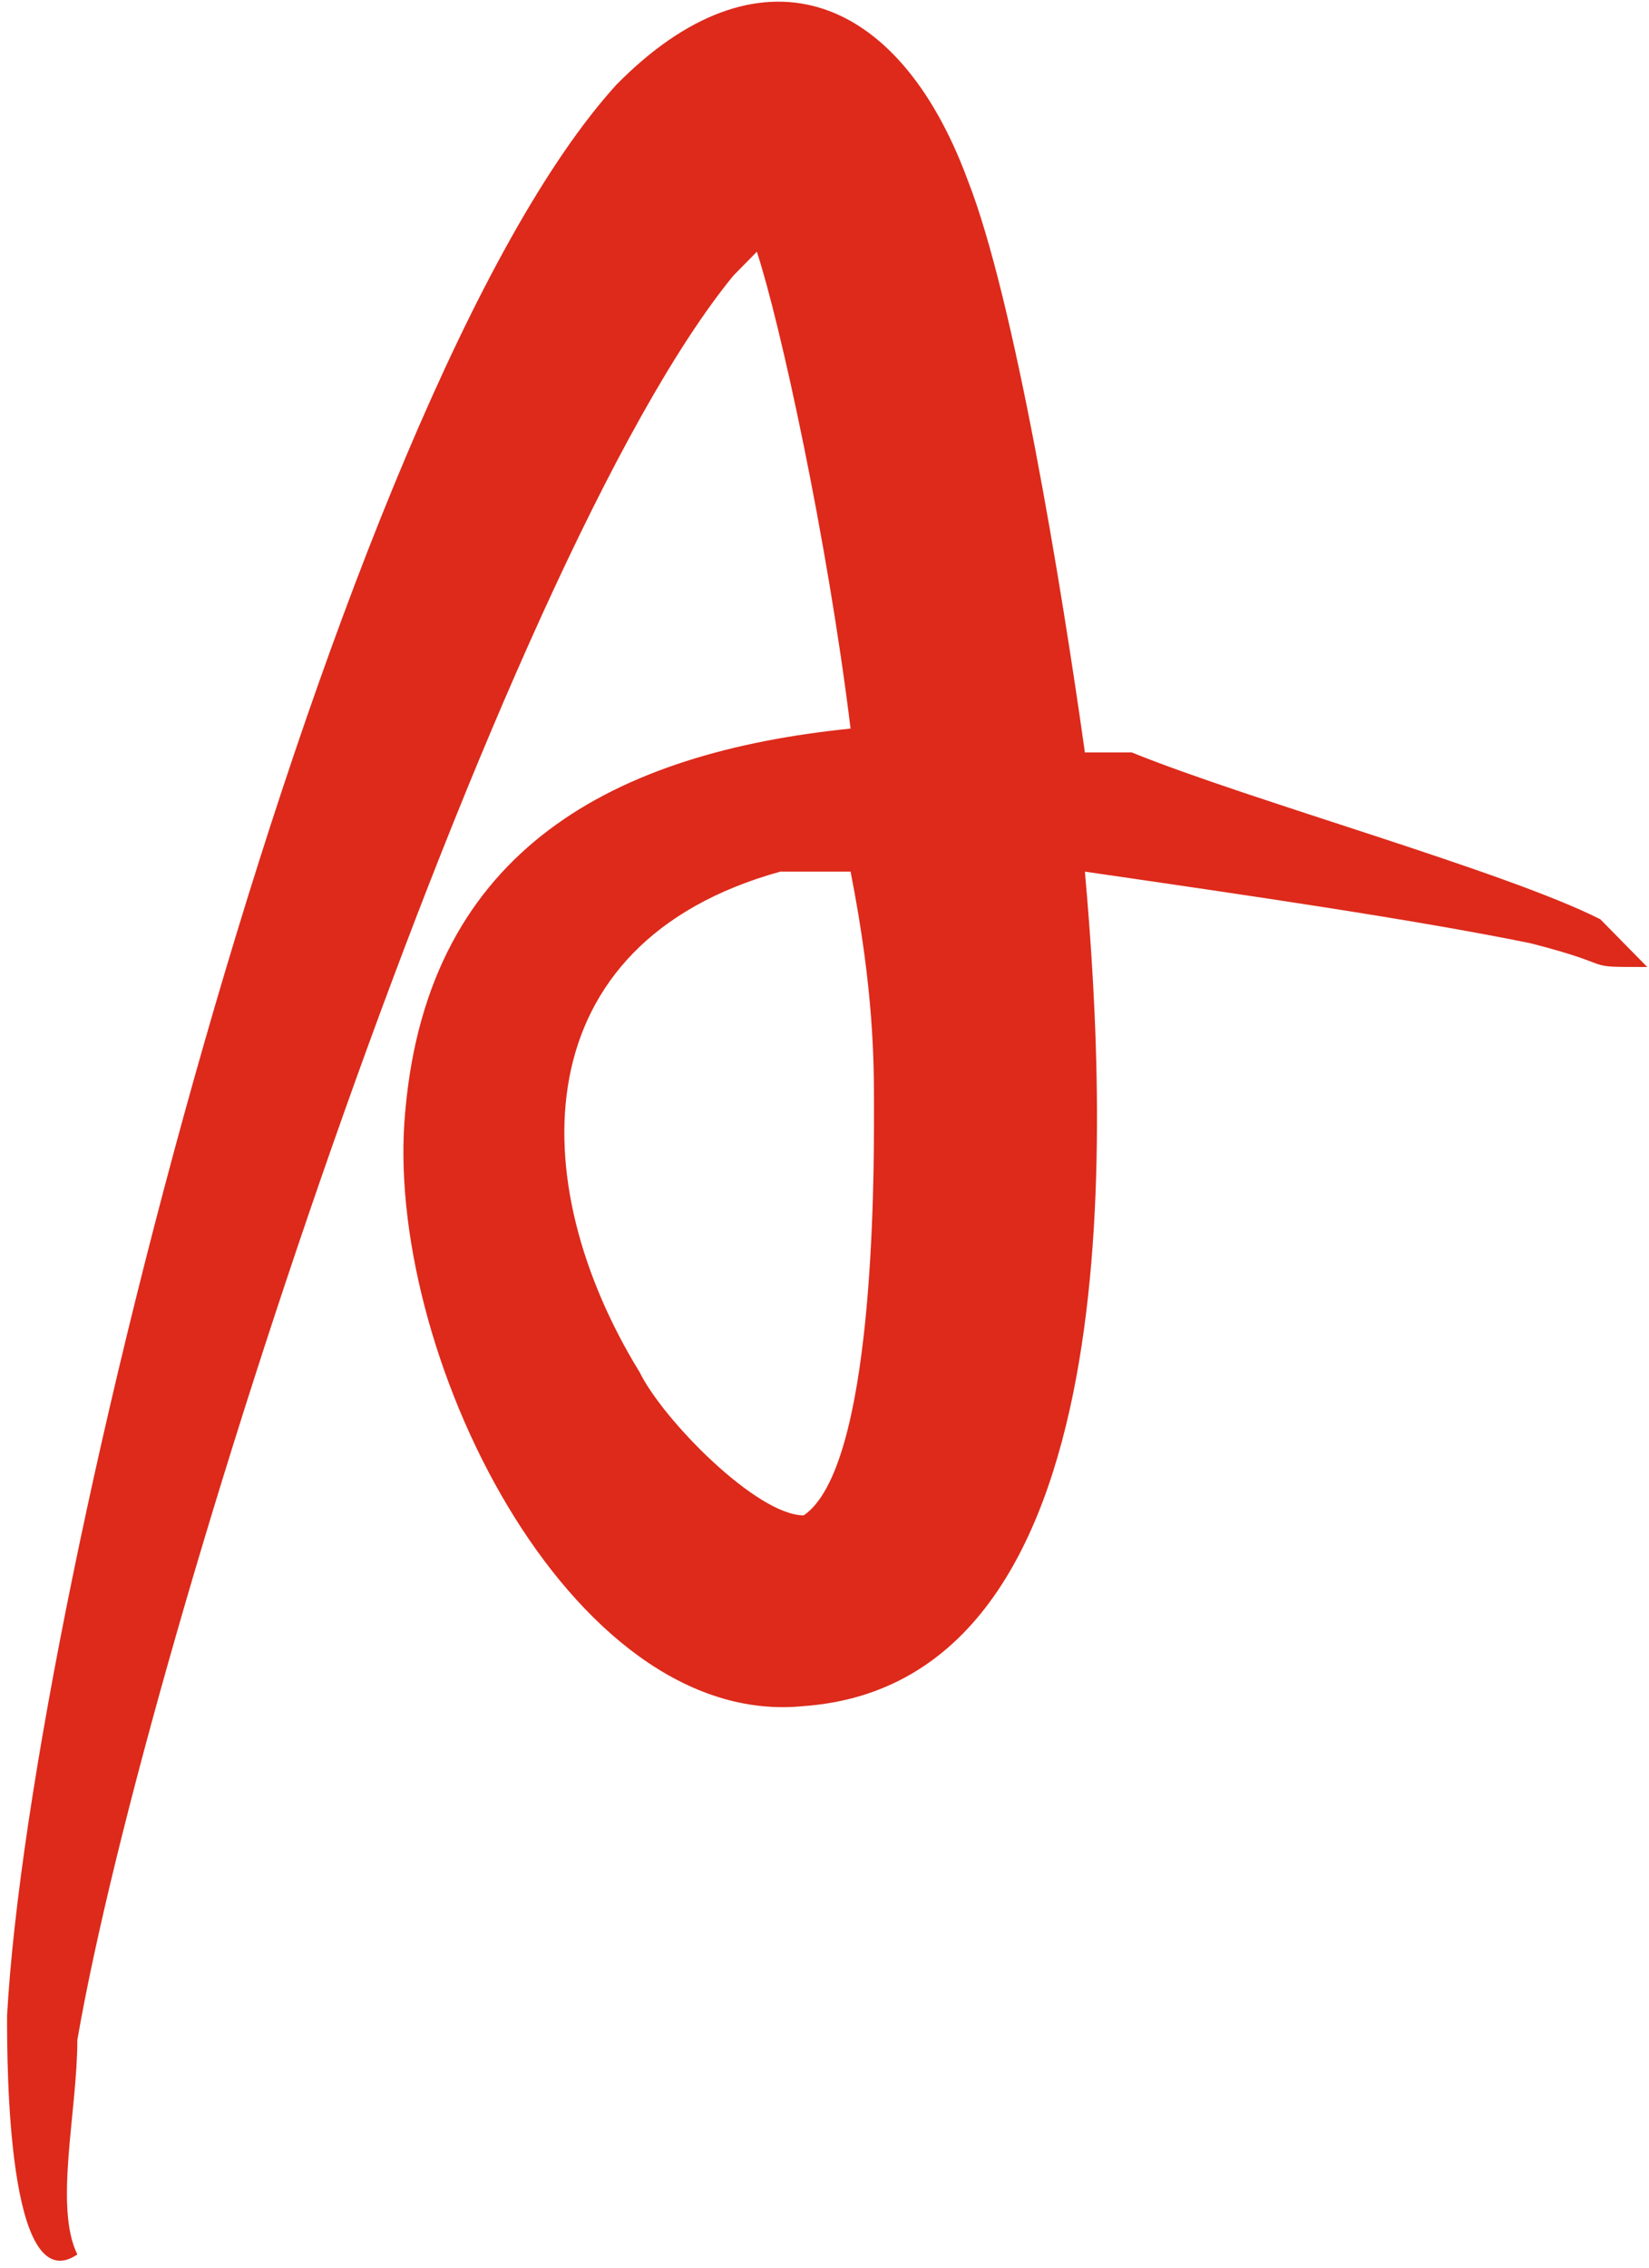 <svg width="187" height="257" viewBox="0 0 187 257" fill="none" xmlns="http://www.w3.org/2000/svg">
<path fill-rule="evenodd" clip-rule="evenodd" d="M8.771 255.479C0.8 260.883 0.8 233.865 0.8 228.461C3.457 179.829 38 44.739 69.886 9.615C85.829 -6.596 101.771 -1.192 109.743 20.422C115.057 33.931 120.371 66.353 123.029 85.266C124.8 85.266 126.571 85.266 128.343 85.266C141.629 90.669 170.857 98.775 181.486 104.178L186.8 109.582C178.829 109.582 184.143 109.582 173.514 106.88C160.229 104.178 141.629 101.476 123.029 98.775C125.686 128.494 128.343 190.636 91.143 193.338C64.572 196.039 43.314 152.811 45.971 125.793C48.629 96.073 69.886 85.266 96.457 82.564C93.8 60.949 88.486 36.633 85.829 28.528C85.829 28.528 84.943 29.428 83.171 31.23C56.6 63.651 16.743 185.232 8.771 231.163C8.771 239.268 6.114 250.075 8.771 255.479ZM96.457 98.775C94.686 98.775 92.029 98.775 88.486 98.775C59.257 106.88 59.257 133.898 72.543 155.512C75.2 160.916 85.829 171.723 91.143 171.723C99.114 166.32 99.114 133.898 99.114 125.793C99.114 120.389 99.114 112.284 96.457 98.775Z" fill="#DD2A1B"/>
</svg>
